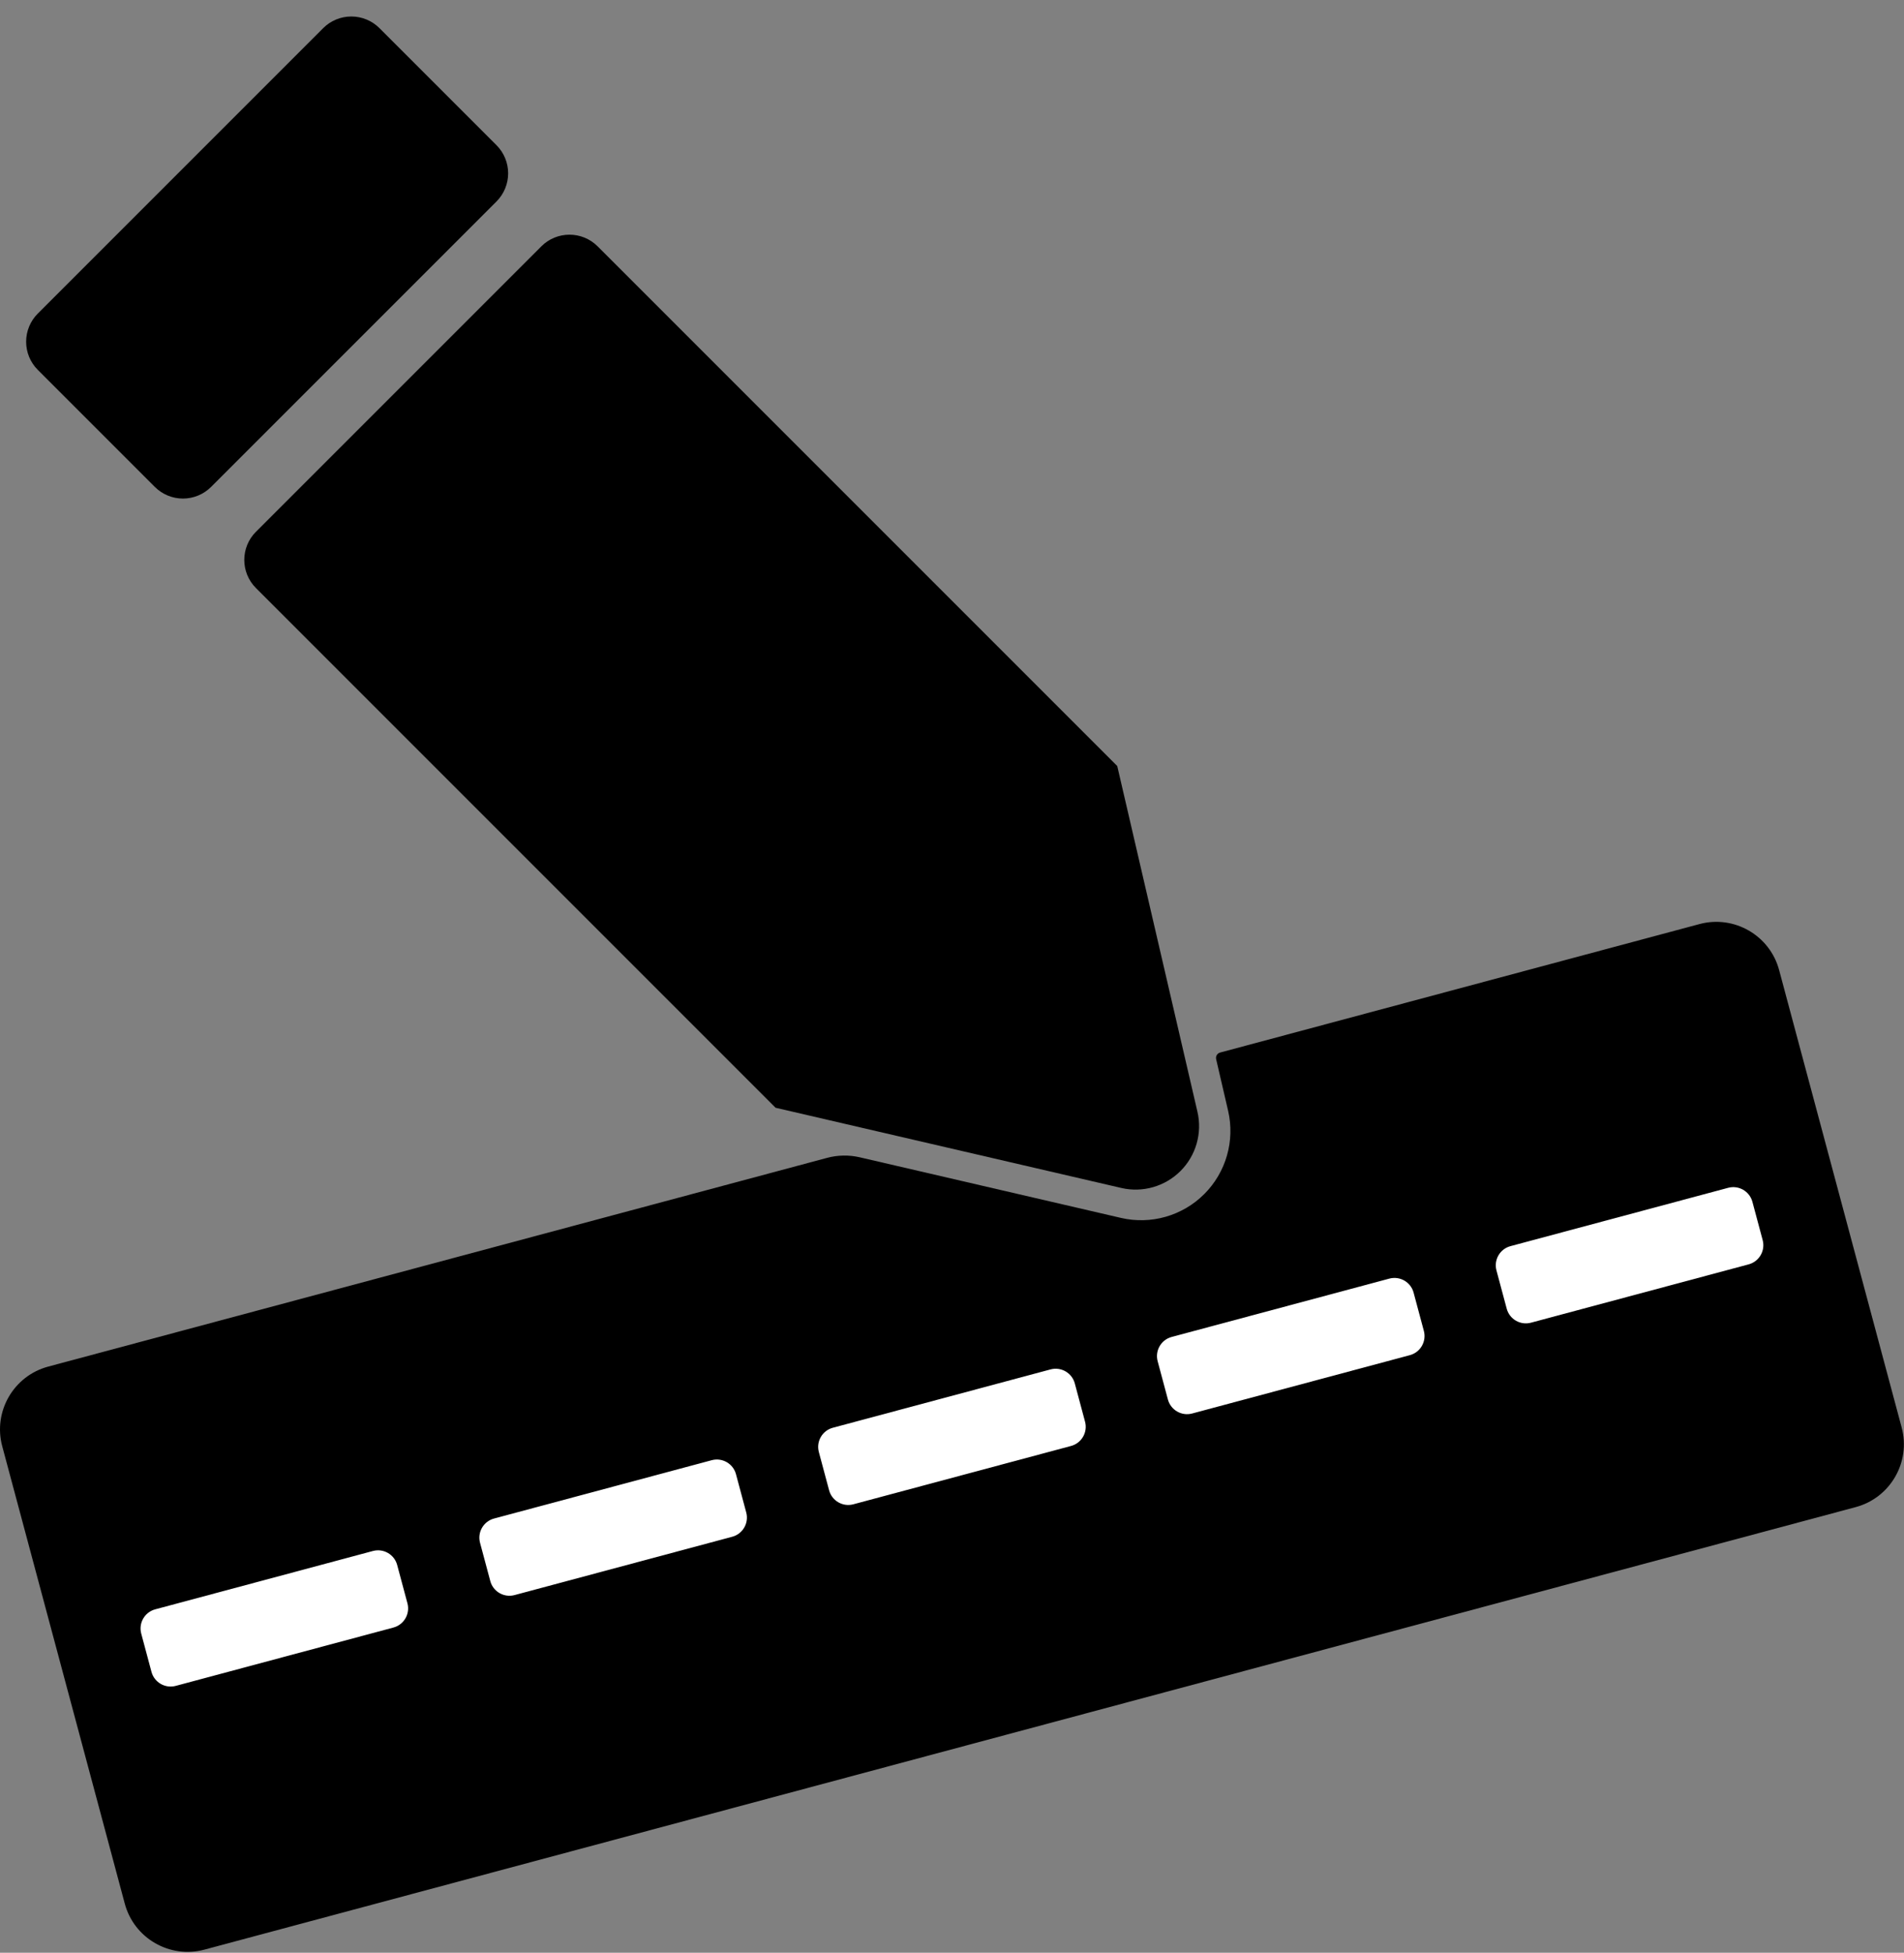 <?xml version="1.0" encoding="UTF-8" standalone="no"?><!DOCTYPE svg PUBLIC "-//W3C//DTD SVG 1.1//EN" "http://www.w3.org/Graphics/SVG/1.1/DTD/svg11.dtd"><svg width="100%" height="100%" viewBox="0 0 1924 1973" version="1.1" xmlns="http://www.w3.org/2000/svg" xmlns:xlink="http://www.w3.org/1999/xlink" xml:space="preserve" xmlns:serif="http://www.serif.com/" style="fill-rule:evenodd;clip-rule:evenodd;stroke-linejoin:round;stroke-miterlimit:2;"><rect x="0" y="0" width="1924" height="1973" fill="#808080" stroke="none"/><g><g><path d="M1228.92,1070.2c-0.69,-2.976 1.103,-5.964 4.054,-6.755c52.89,-14.172 484.364,-129.785 484.364,-129.785c35.029,-9.386 71.088,11.433 80.474,46.461l123.831,462.147c9.386,35.029 -11.432,71.088 -46.461,80.474l-1668.62,447.106c-35.029,9.386 -71.088,-11.432 -80.474,-46.461l-123.831,-462.147c-9.386,-35.028 11.432,-71.088 46.461,-80.473c0,-0 672.595,-180.222 787.052,-210.89c10.808,-2.896 22.163,-3.089 33.063,-0.56c60.256,13.979 263.909,61.225 263.909,61.225c30.335,7.037 62.156,-2.069 84.176,-24.089c22.02,-22.02 31.126,-53.84 24.088,-84.176c0,-0 -8.776,-37.833 -12.081,-52.077Z"/><g><path d="M1522.54,1322.26c2.859,10.671 13.844,17.013 24.516,14.154l219.969,-58.941c10.671,-2.859 17.013,-13.844 14.154,-24.516l-10.362,-38.67c-2.859,-10.671 -13.844,-17.013 -24.516,-14.154l-219.968,58.94c-10.672,2.86 -17.014,13.845 -14.155,24.516l10.362,38.671Z" style="fill:#fff;"/><path d="M153.076,1689.21c2.859,10.671 13.844,17.014 24.516,14.154l219.968,-58.94c10.672,-2.86 17.014,-13.845 14.155,-24.516l-10.362,-38.67c-2.859,-10.672 -13.844,-17.014 -24.516,-14.155l-219.969,58.941c-10.671,2.859 -17.013,13.844 -14.154,24.516l10.362,38.67Z" style="fill:#fff;"/><path d="M495.442,1597.47c2.86,10.671 13.845,17.014 24.516,14.154l219.969,-58.94c10.671,-2.859 17.014,-13.845 14.154,-24.516l-10.361,-38.67c-2.86,-10.672 -13.845,-17.014 -24.516,-14.154l-219.969,58.94c-10.672,2.859 -17.014,13.845 -14.154,24.516l10.361,38.67Z" style="fill:#fff;"/><path d="M837.809,1505.74c2.859,10.672 13.844,17.014 24.516,14.155l219.969,-58.941c10.671,-2.859 17.013,-13.845 14.154,-24.516l-10.362,-38.67c-2.859,-10.671 -13.844,-17.014 -24.516,-14.154l-219.969,58.94c-10.671,2.86 -17.013,13.845 -14.154,24.516l10.362,38.67Z" style="fill:#fff;"/><path d="M1180.17,1414c2.86,10.672 13.845,17.014 24.516,14.155l219.969,-58.941c10.671,-2.859 17.014,-13.844 14.154,-24.516l-10.361,-38.67c-2.86,-10.671 -13.845,-17.014 -24.516,-14.154l-219.969,58.94c-10.671,2.86 -17.014,13.845 -14.154,24.516l10.361,38.67Z" style="fill:#fff;"/></g></g><g><path d="M258.638,594.157c-15.704,-15.704 -15.704,-41.165 -0,-56.868c64.926,-64.926 223.468,-223.469 288.395,-288.395c15.703,-15.704 41.164,-15.704 56.867,0c113.117,113.116 525.08,525.079 525.08,525.079c-0,0 50.31,216.862 81.045,349.346c5.002,21.564 -1.471,44.184 -17.124,59.838c-15.654,15.653 -38.274,22.127 -59.839,17.124c-132.483,-30.735 -349.345,-81.045 -349.345,-81.045c0,-0 -411.963,-411.963 -525.079,-525.079Z"/><path d="M156.441,491.959c7.541,7.542 17.769,11.778 28.433,11.778c10.665,0 20.893,-4.236 28.434,-11.778c64.927,-64.926 223.469,-223.468 288.395,-288.394c7.541,-7.542 11.778,-17.77 11.778,-28.434c-0,-10.665 -4.237,-20.893 -11.778,-28.434c-32.586,-32.586 -85.677,-85.677 -118.263,-118.263c-7.541,-7.541 -17.769,-11.778 -28.434,-11.778c-10.664,0 -20.892,4.237 -28.433,11.778c-64.927,64.926 -223.469,223.468 -288.395,288.395c-7.541,7.541 -11.778,17.769 -11.778,28.434c0,10.664 4.237,20.892 11.778,28.434c32.586,32.585 85.677,85.677 118.263,118.262Z"/></g></g></svg>